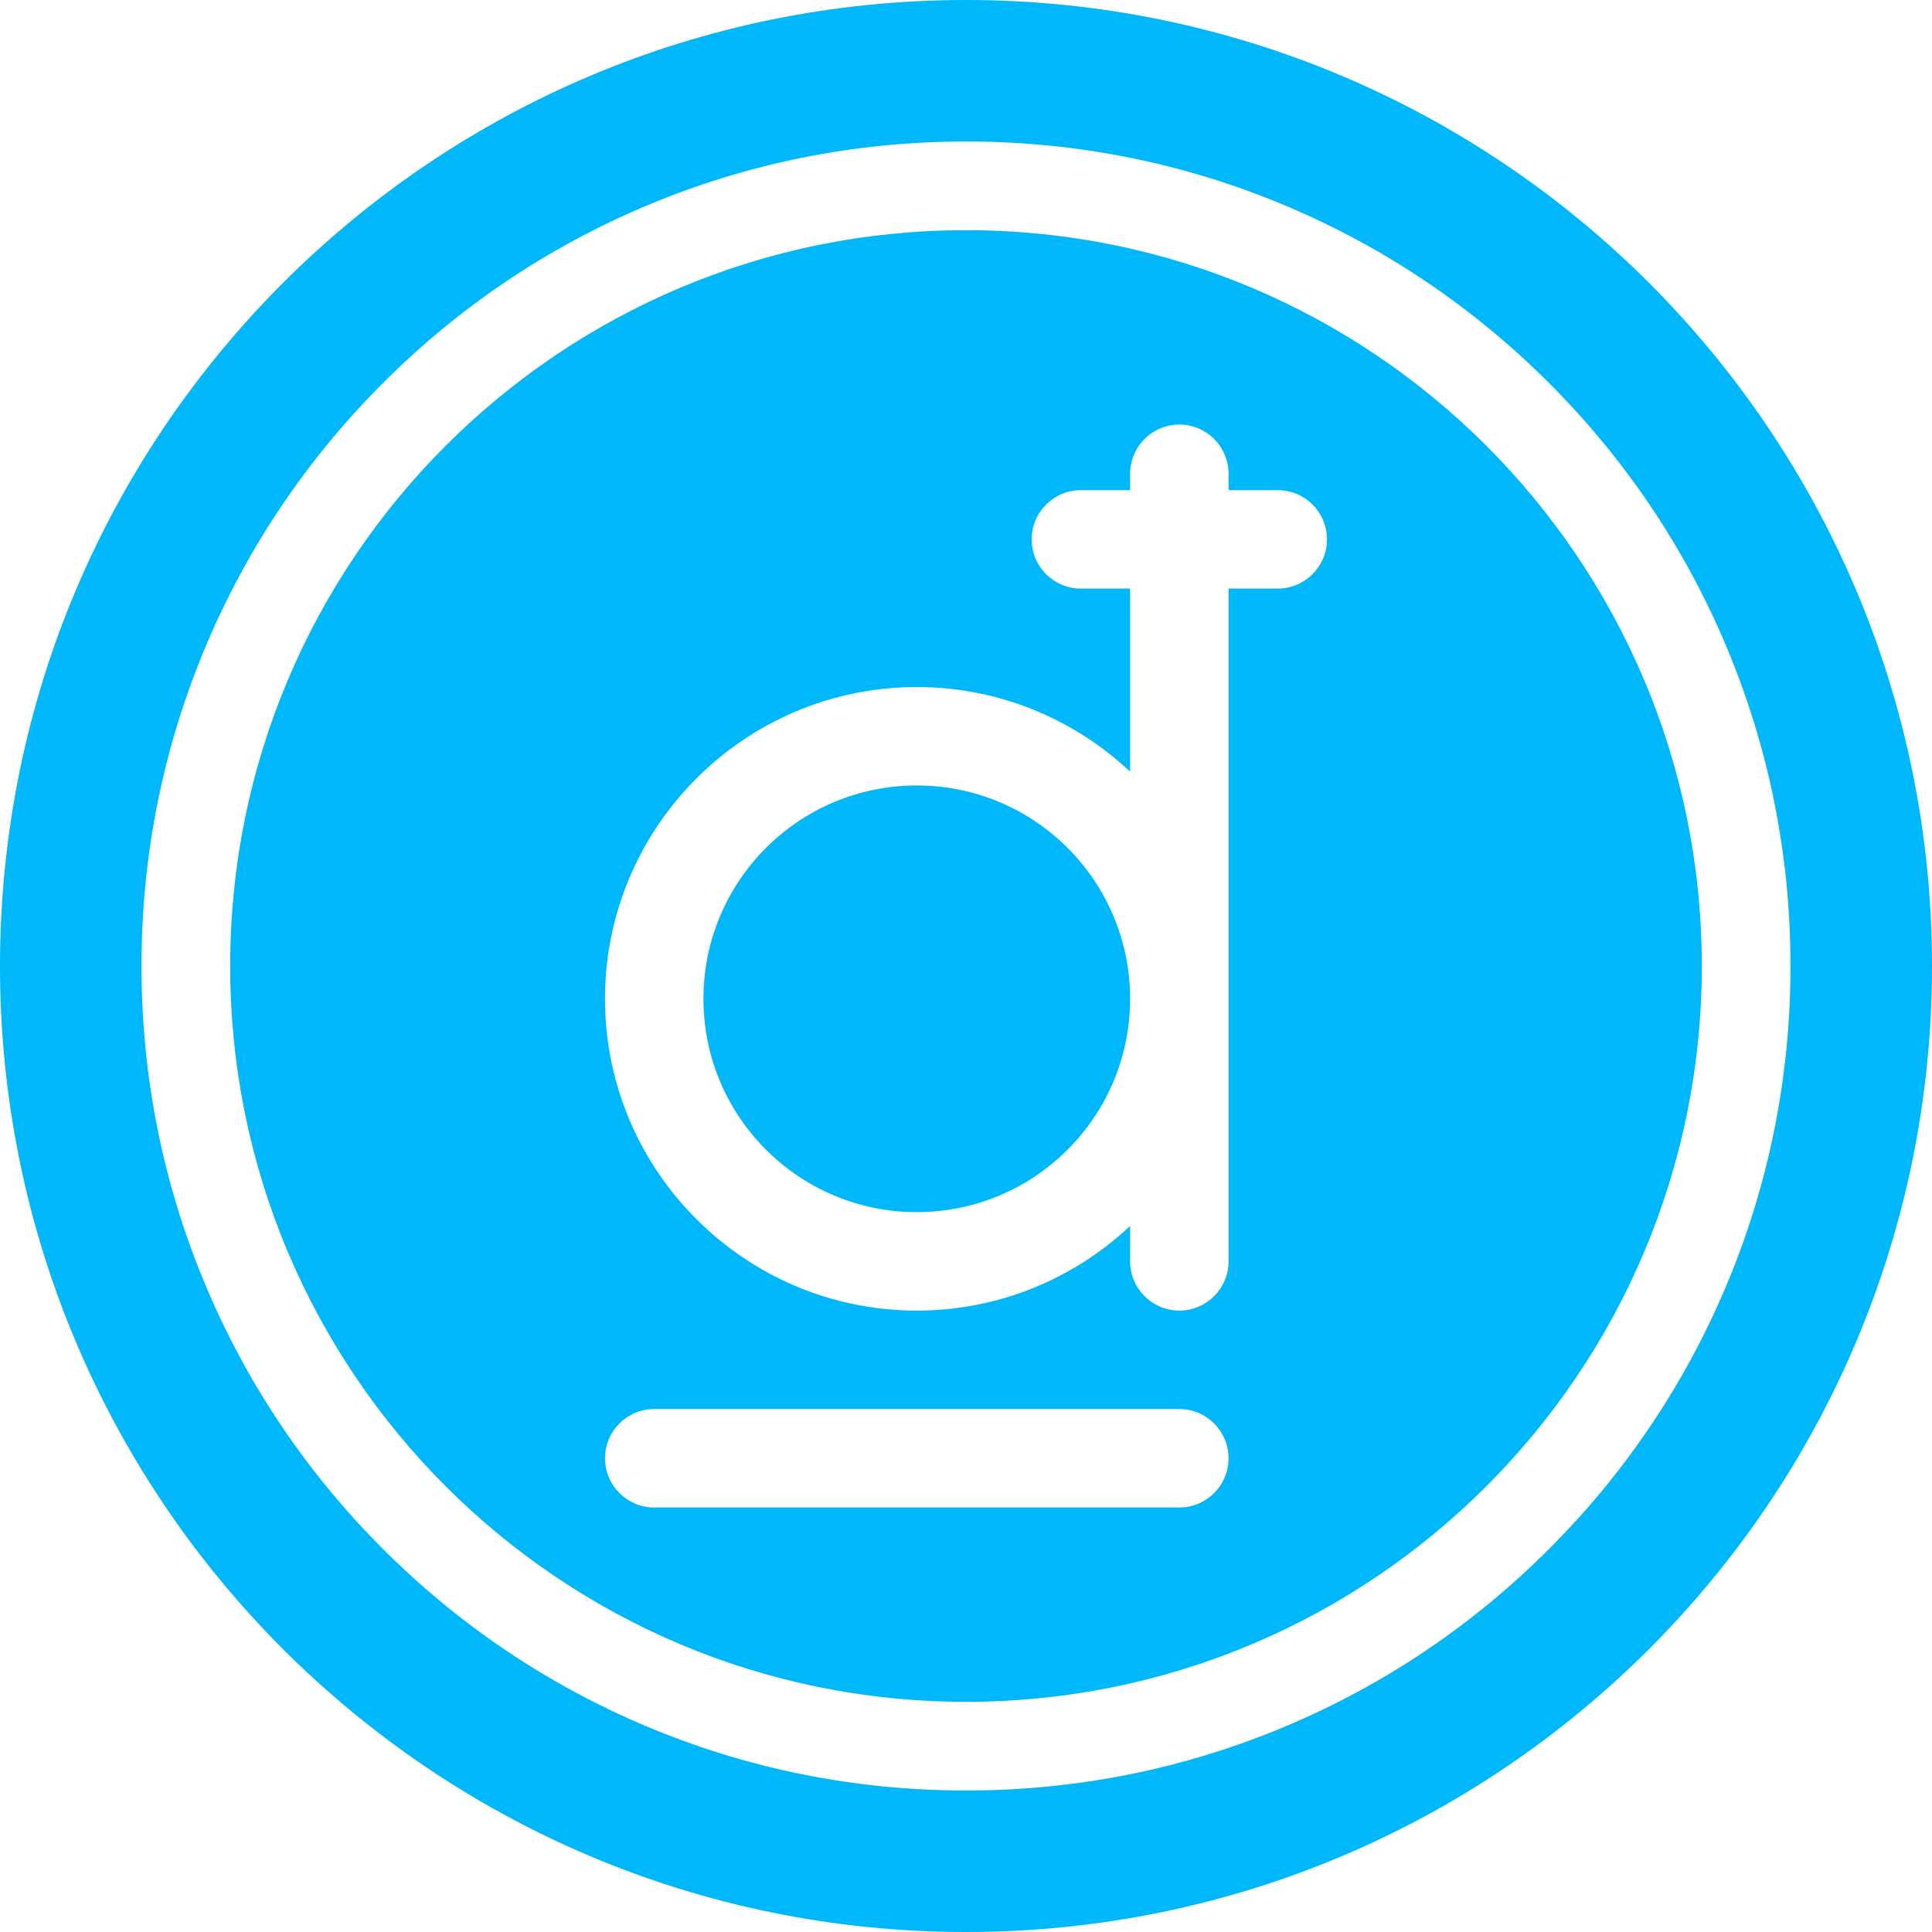 <?xml version="1.0" encoding="utf-8"?>
<!-- Generator: Adobe Illustrator 24.1.1, SVG Export Plug-In . SVG Version: 6.00 Build 0)  -->
<svg version="1.1" id="Layer_1" xmlns="http://www.w3.org/2000/svg" xmlns:xlink="http://www.w3.org/1999/xlink" x="0px" y="0px"
	 viewBox="0 0 1024 1024" style="enable-background:new 0 0 1024 1024;" xml:space="preserve">
<style type="text/css">
	.st0{fill:#00B7FA;}
</style>
<g>
	<path class="st0" d="M512,75c59.03,0,116.25,11.54,170.08,34.31c52.03,22.01,98.77,53.53,138.93,93.68
		c40.16,40.16,71.68,86.9,93.68,138.93C937.46,395.75,949,452.97,949,512s-11.54,116.25-34.31,170.08
		c-22.01,52.03-53.53,98.77-93.68,138.93c-40.16,40.16-86.9,71.68-138.93,93.68C628.25,937.46,571.03,949,512,949
		s-116.25-11.54-170.08-34.31c-52.03-22.01-98.77-53.53-138.93-93.68c-40.16-40.16-71.68-86.9-93.68-138.93
		C86.54,628.25,75,571.03,75,512s11.54-116.25,34.31-170.08c22.01-52.03,53.53-98.77,93.68-138.93s86.9-71.68,138.93-93.68
		C395.75,86.54,452.97,75,512,75 M512,0C229.23,0,0,229.23,0,512s229.23,512,512,512s512-229.23,512-512S794.77,0,512,0L512,0z"/>
</g>
<g>
	<g>
		<path class="st0" d="M512,122c-215.39,0-390,174.61-390,390s174.61,390,390,390s390-174.61,390-390S727.39,122,512,122z
			 M625.07,799H346.75c-14.41,0-26.09-11.68-26.09-26.09c0-14.41,11.68-26.09,26.09-26.09h278.31c14.41,0,26.09,11.68,26.09,26.09
			C651.16,787.32,639.47,799,625.07,799z M677.25,311.95h-26.09v356.59c0,14.41-11.68,26.09-26.09,26.09
			c-14.41,0-26.09-11.68-26.09-26.09v-18.76c-29.58,27.8-69.37,44.86-113.07,44.86c-91.12,0-165.25-74.13-165.25-165.25
			s74.13-165.25,165.25-165.25c43.7,0,83.48,17.06,113.07,44.86v-97.04h-26.09c-14.41,0-26.09-11.68-26.09-26.09
			c0-14.41,11.68-26.09,26.09-26.09h26.09v-8.67c0-14.41,11.68-26.09,26.09-26.09c14.41,0,26.09,11.68,26.09,26.09v8.67h26.09
			c14.41,0,26.09,11.68,26.09,26.09C703.34,300.27,691.66,311.95,677.25,311.95z"/>
	</g>
	<g>
		<circle class="st0" cx="485.91" cy="529.38" r="113.07"/>
	</g>
</g>
</svg>
